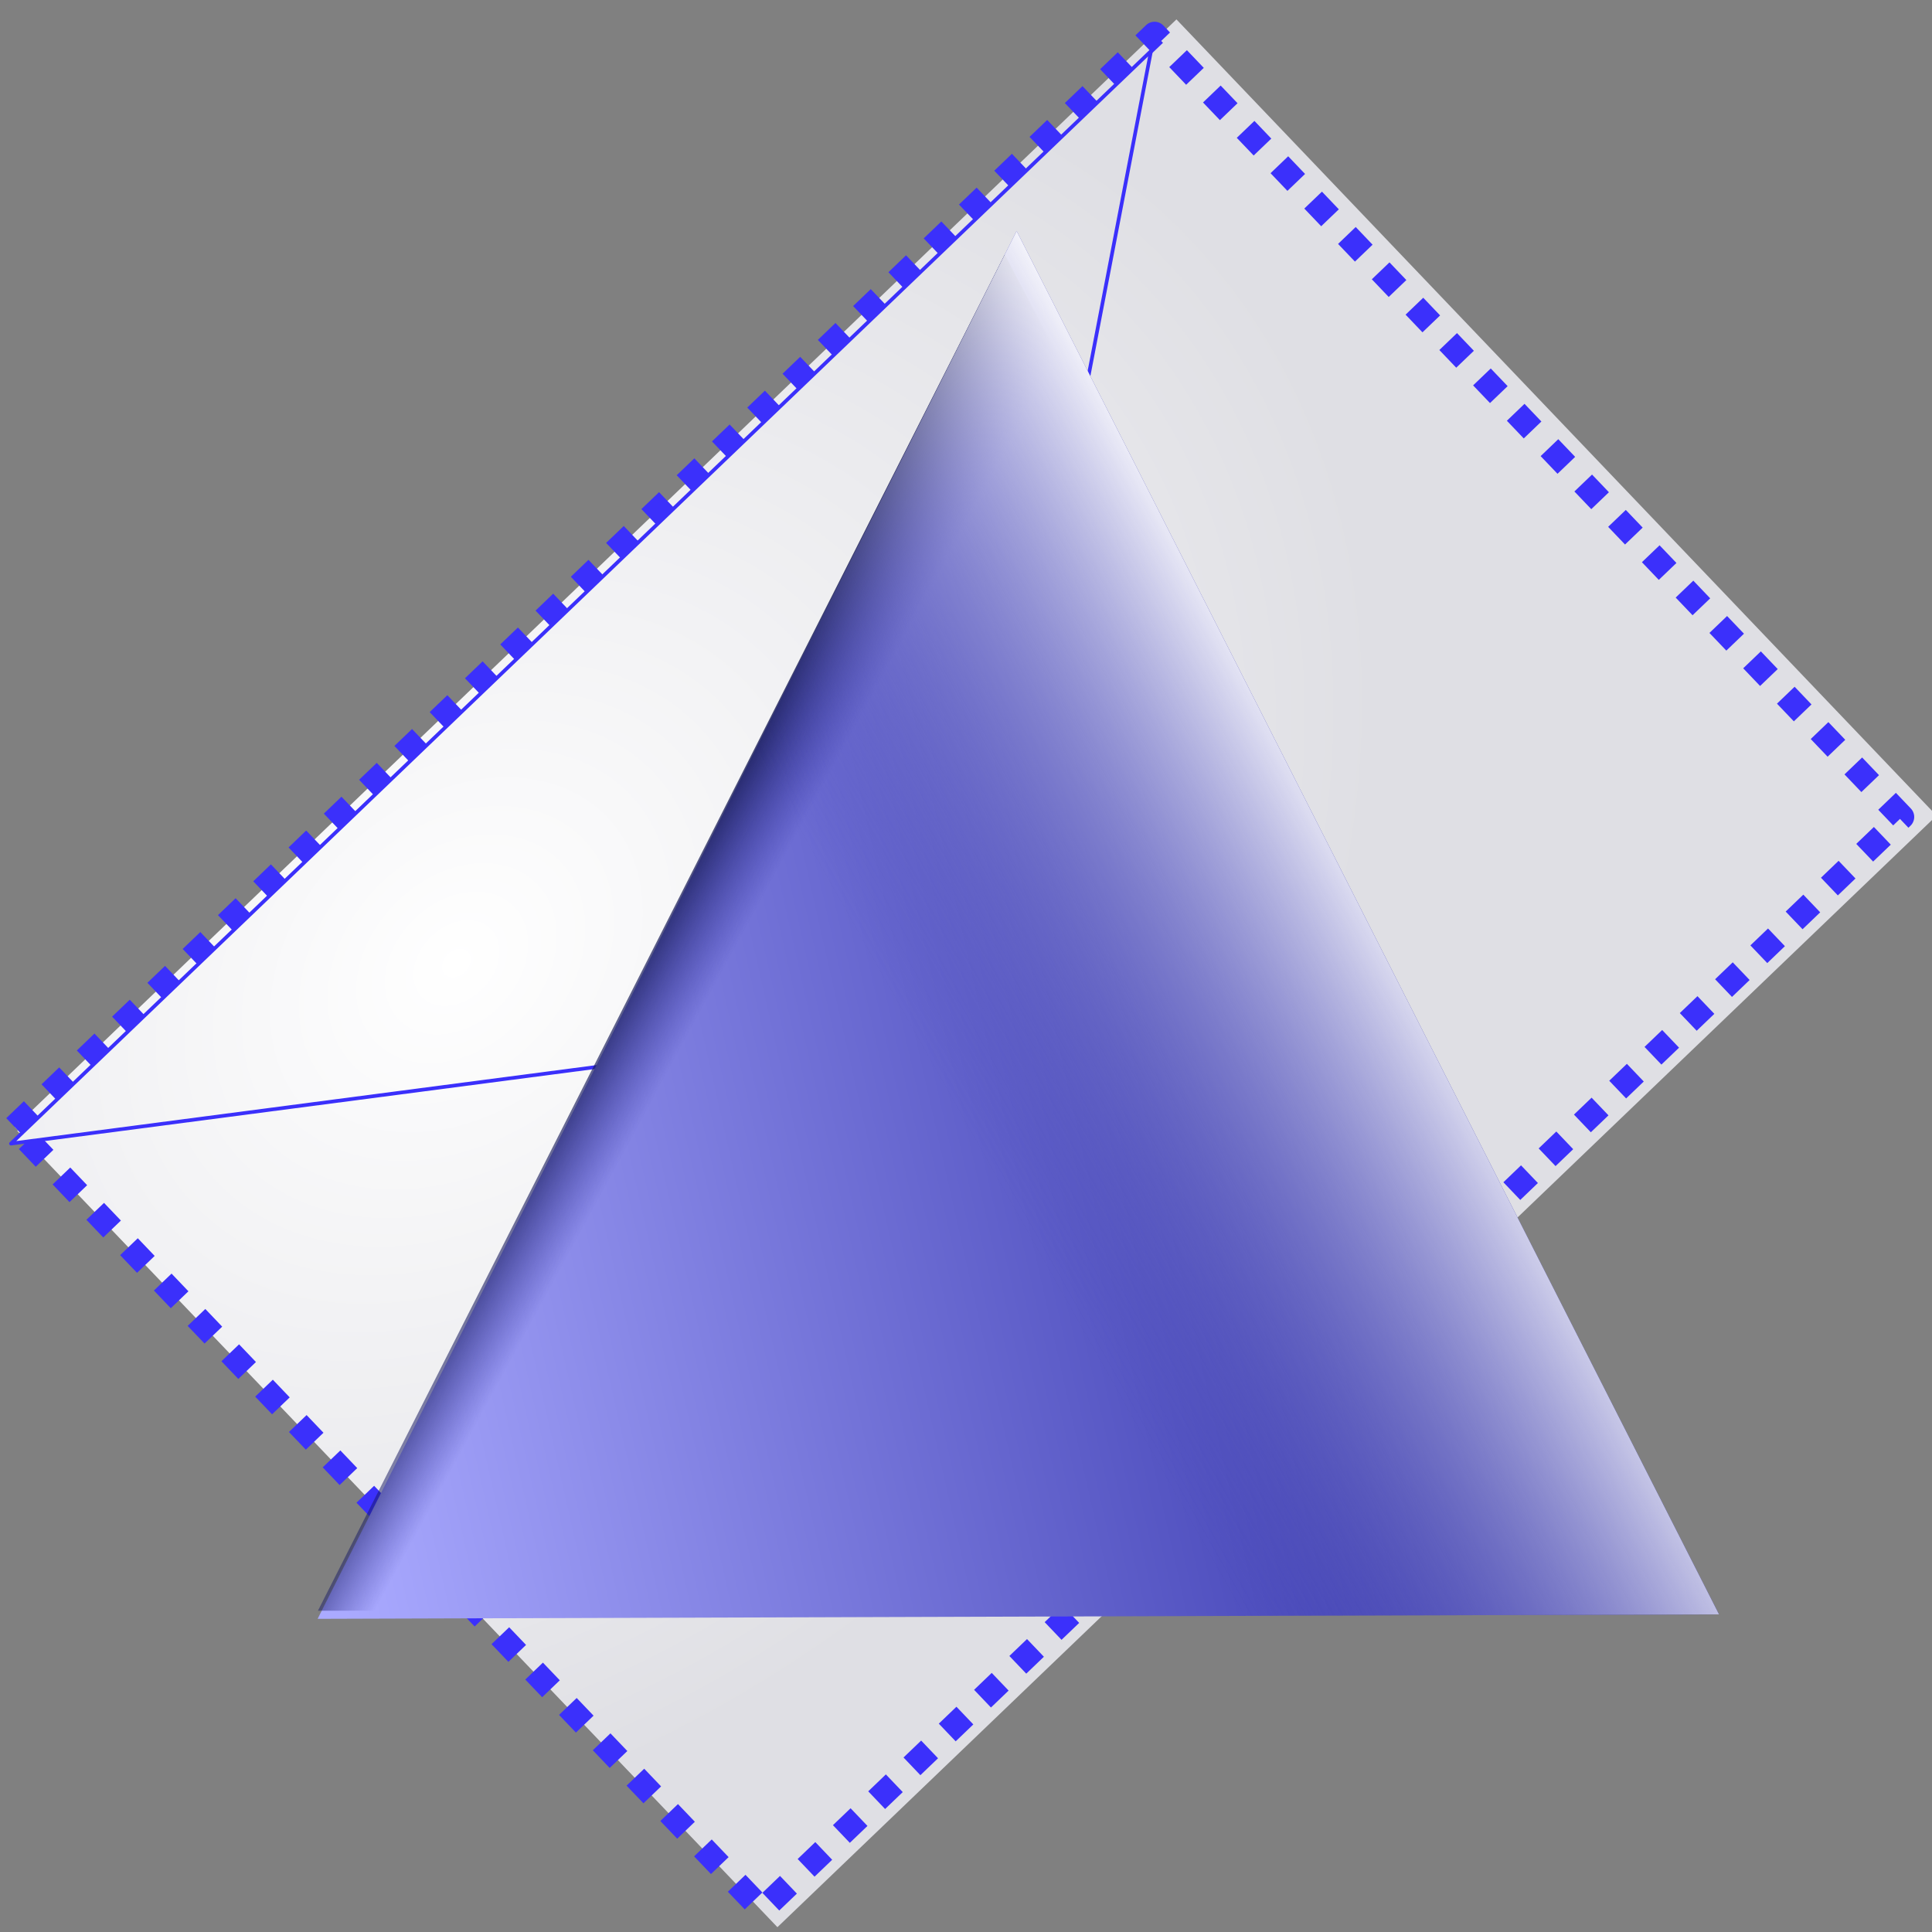 <?xml version="1.0" encoding="UTF-8" standalone="no"?>
<!-- Created with Inkscape (http://www.inkscape.org/) -->

<svg
   xmlns:dc="http://purl.org/dc/elements/1.1/"
   xmlns:cc="http://creativecommons.org/ns#"
   xmlns:rdf="http://www.w3.org/1999/02/22-rdf-syntax-ns#"
   xmlns:svg="http://www.w3.org/2000/svg"
   xmlns="http://www.w3.org/2000/svg"
   xmlns:xlink="http://www.w3.org/1999/xlink"
   xmlns:sodipodi="http://sodipodi.sourceforge.net/DTD/sodipodi-0.dtd"
   xmlns:inkscape="http://www.inkscape.org/namespaces/inkscape"
   width="256"
   height="256"
   id="svg2"
   sodipodi:version="0.32"
   inkscape:version="0.91 r13725"
   sodipodi:docname="mail-sent.svg"
   inkscape:output_extension="org.inkscape.output.svg.inkscape"
   version="1.1">
  <rect width="100%" height="100%" fill="#808080" stroke="none"/>
  <defs
     id="defs4">
    <linearGradient
       inkscape:collect="always"
       id="linearGradient3113">
      <stop
         id="stop3115"
         stop-color="white"
         stop-opacity="1" />
      <stop
         offset="1"
         id="stop3117"
         stop-color="#dfdfe4"
         stop-opacity="1" />
    </linearGradient>
    <linearGradient
       id="linearGradient3578">
      <stop
         id="stop3580"
         stop-color="#000000"
         stop-opacity="1" />
      <stop
         id="stop3582"
         offset="1"
         stop-color="#fffcfc"
         stop-opacity="1" />
    </linearGradient>
    <radialGradient
       inkscape:collect="always"
       xlink:href="#linearGradient3113"
       id="radialGradient2538"
       gradientUnits="userSpaceOnUse"
       gradientTransform="matrix(0.015,0.991,-1.309,0.02,189.437,38.902)"
       cx="67.39"
       cy="93.59"
       fx="67.39"
       fy="93.59"
       r="65.6" />
    <radialGradient
       inkscape:collect="always"
       xlink:href="#linearGradient3113"
       id="radialGradient2540"
       gradientUnits="userSpaceOnUse"
       gradientTransform="matrix(0.015,0.974,-1.287,0.02,186.866,39.413)"
       cx="67.39"
       cy="93.59"
       fx="67.39"
       fy="93.59"
       r="65.6" />
    <radialGradient
       inkscape:collect="always"
       xlink:href="#linearGradient3113"
       id="radialGradient2542"
       gradientUnits="userSpaceOnUse"
       gradientTransform="matrix(0.189,0.956,-1.263,0.249,189.933,6.359)"
       cx="67.39"
       cy="93.59"
       fx="67.39"
       fy="93.59"
       r="65.6" />
    <linearGradient
       id="linearGradient2890"
       inkscape:collect="always">
      <stop
         id="stop2892"
         stop-color="#aaf"
         stop-opacity="1" />
      <stop
         id="stop2894"
         offset="1"
         stop-color="#111192"
         stop-opacity="1" />
    </linearGradient>
    <linearGradient
       id="linearGradient2908"
       inkscape:collect="always">
      <stop
         id="stop2910"
         stop-color="#1e1e8c"
         stop-opacity="0" />
      <stop
         id="stop2912"
         offset="1"
         stop-color="#0f143e"
         stop-opacity="1" />
    </linearGradient>
    <linearGradient
       inkscape:collect="always"
       id="linearGradient2916">
      <stop
         id="stop2918"
         stop-color="#4747b2"
         stop-opacity="0" />
      <stop
         offset="1"
         id="stop2920"
         stop-color="white"
         stop-opacity="1" />
    </linearGradient>
    <linearGradient
       inkscape:collect="always"
       xlink:href="#linearGradient2890"
       id="linearGradient3432"
       gradientUnits="userSpaceOnUse"
       gradientTransform="matrix(1.215,0,0,1.215,-36.754,-1.566)"
       x1="93.8"
       y1="209.34"
       x2="153.89"
       y2="5.863" />
    <linearGradient
       inkscape:collect="always"
       xlink:href="#linearGradient2908"
       id="linearGradient3434"
       gradientUnits="userSpaceOnUse"
       gradientTransform="matrix(1.215,0,0,1.215,-39.895,0.494)"
       x1="155.36"
       y1="139.48"
       x2="163.18"
       y2="150.47" />
    <linearGradient
       inkscape:collect="always"
       xlink:href="#linearGradient2916"
       id="linearGradient3436"
       gradientUnits="userSpaceOnUse"
       gradientTransform="matrix(1.215,0,0,1.215,-36.754,-1.566)"
       x1="114.81"
       y1="106.26"
       x2="154.38"
       y2="52.763" />
  </defs>
  <sodipodi:namedview
     id="base"
     pagecolor="#ffffff"
     bordercolor="#666666"
     borderopacity="1.0"
     inkscape:pageopacity="0.0"
     inkscape:pageshadow="2"
     inkscape:zoom="2.0664062"
     inkscape:cx="128"
     inkscape:cy="127.75803"
     inkscape:document-units="px"
     inkscape:current-layer="layer1"
     width="256"
     height="256"
     inkscape:window-width="1920"
     inkscape:window-height="1056"
     inkscape:window-x="0"
     inkscape:window-y="0"
     showgrid="false"
     inkscape:window-maximized="1" />
  <g
     inkscape:label="1. réteg"
     id="layer1"
     inkscape:groupmode="layer">
    <g
       id="g2552"
       transform="matrix(1.35,-0.893,0.891,1.353,-125.674,129.104)">
      <g
         transform="translate(12.098,-31.456)"
         id="g2467">
        <rect
           transform="matrix(0.984,-0.179,0.179,0.984,0,0)"
           y="92.71"
           x="30.774"
           height="90.06"
           width="131.4"
           id="rect3121"
           fill="url(#radialGradient2538)"
           stroke="none"
           fill-opacity="1" />
        <rect
           id="rect3111"
           width="129.21"
           height="88.56"
           x="30.844"
           y="92.33"
           transform="matrix(0.984,-0.179,0.179,0.984,0,0)"
           stroke-opacity="1"
           stroke-dasharray="2 2"
           fill="url(#radialGradient2540)"
           stroke="#3b30fb"
           stroke-linejoin="round"
           fill-opacity="1"
           stroke-linecap="butt"
           stroke-width="2"
           stroke-dashoffset="0"
           stroke-miterlimit="4" />
        <path
           inkscape:connector-curvature="0"
           d="M 45.876,86.298 173.007,63.211 116.725,120.825 45.876,86.298 z"
           id="rect3125"
           sodipodi:nodetypes="cccc"
           stroke-opacity="1"
           stroke-dasharray="none"
           fill="url(#radialGradient2542)"
           stroke="#3b30fb"
           stroke-linejoin="round"
           fill-opacity="1"
           stroke-linecap="butt"
           stroke-width="0.3"
           stroke-dashoffset="0"
           stroke-miterlimit="4" />
      </g>
    </g>
    <g
       id="g2792"
       transform="matrix(0,-0.996,-0.761,0,232.01,264.229)">
      <path
         sodipodi:nodetypes="cccc"
         id="path2002"
         d="M 50.519,5.559 234.565,127.86 49.926,249.567 50.519,5.559 z"
         inkscape:connector-curvature="0"
         fill="url(#linearGradient3432)"
         fill-rule="evenodd"
         stroke="none"
         fill-opacity="1" />
      <path
         sodipodi:nodetypes="cccc"
         d="M 51.293,7.016 231.423,129.919 51.001,249.518 51.293,7.016 z"
         id="path2898"
         inkscape:connector-curvature="0"
         fill="url(#linearGradient3434)"
         fill-rule="evenodd"
         stroke="none"
         fill-opacity="1" />
      <path
         sodipodi:nodetypes="cccc"
         d="M 50.519,5.559 234.565,127.86 49.926,249.567 50.519,5.559 z"
         id="path2914"
         inkscape:connector-curvature="0"
         fill="url(#linearGradient3436)"
         fill-rule="evenodd"
         stroke="none"
         fill-opacity="1" />
    </g>
    <g
       font-size="7.5"
       font-variant="normal"
       letter-spacing="0"
       font-stretch="normal"
       font-weight="bold"
       line-height="125%"
       word-spacing="0"
       font-style="normal"
       transform="translate(65.502,-42.203)"
       id="text4330"
       style="font-style:normal;font-variant:normal;font-weight:bold;font-stretch:normal;font-size:7.5px;line-height:125%;font-family:STIX;letter-spacing:0;word-spacing:0;fill:#000000;fill-opacity:1;stroke:none;stroke-width:1;stroke-linecap:butt;stroke-linejoin:miter;stroke-opacity:1">
      <path
         inkscape:connector-curvature="0"
         id="path4335"
         d="m -56.133,39.468 0,-0.188 c -0.307,0 -0.443,-0.165 -0.825,-1.073 l -1.665,-3.915 -0.21,0 -1.657,4.088 c -0.285,0.705 -0.398,0.84 -0.743,0.9 l 0,0.188 1.515,0 0,-0.188 c -0.443,-0.03 -0.608,-0.113 -0.608,-0.307 0,-0.18 0.142,-0.495 0.233,-0.728 l 0.098,-0.255 1.688,0 c 0.255,0.593 0.345,0.855 0.345,1.02 0,0.165 -0.098,0.225 -0.345,0.247 l -0.24,0.022 0,0.188 2.415,0 z m -2.288,-1.77 -1.462,0 0.705,-1.823 0.757,1.823 z" />
      <path
         inkscape:connector-curvature="0"
         id="path4337"
         d="m -55.761,34.398 0,0.188 c 0.525,0.045 0.63,0.15 0.63,0.735 l 0,3.203 c 0,0.383 -0.045,0.593 -0.292,0.69 -0.083,0.037 -0.195,0.052 -0.338,0.068 l 0,0.188 2.498,0 0,-0.188 c -0.593,-0.075 -0.652,-0.142 -0.652,-0.645 l 0,-1.44 c 0.99,-0.007 1.245,-0.03 1.567,-0.15 0.623,-0.233 0.968,-0.69 0.968,-1.29 0,-0.915 -0.765,-1.357 -2.018,-1.357 l -2.362,0 z m 1.845,0.525 c 0,-0.172 0.128,-0.263 0.375,-0.263 0.623,0 0.87,0.345 0.87,1.177 0,0.833 -0.307,1.087 -1.245,1.095 l 0,-2.01 z" />
    </g>
  </g>
</svg>
